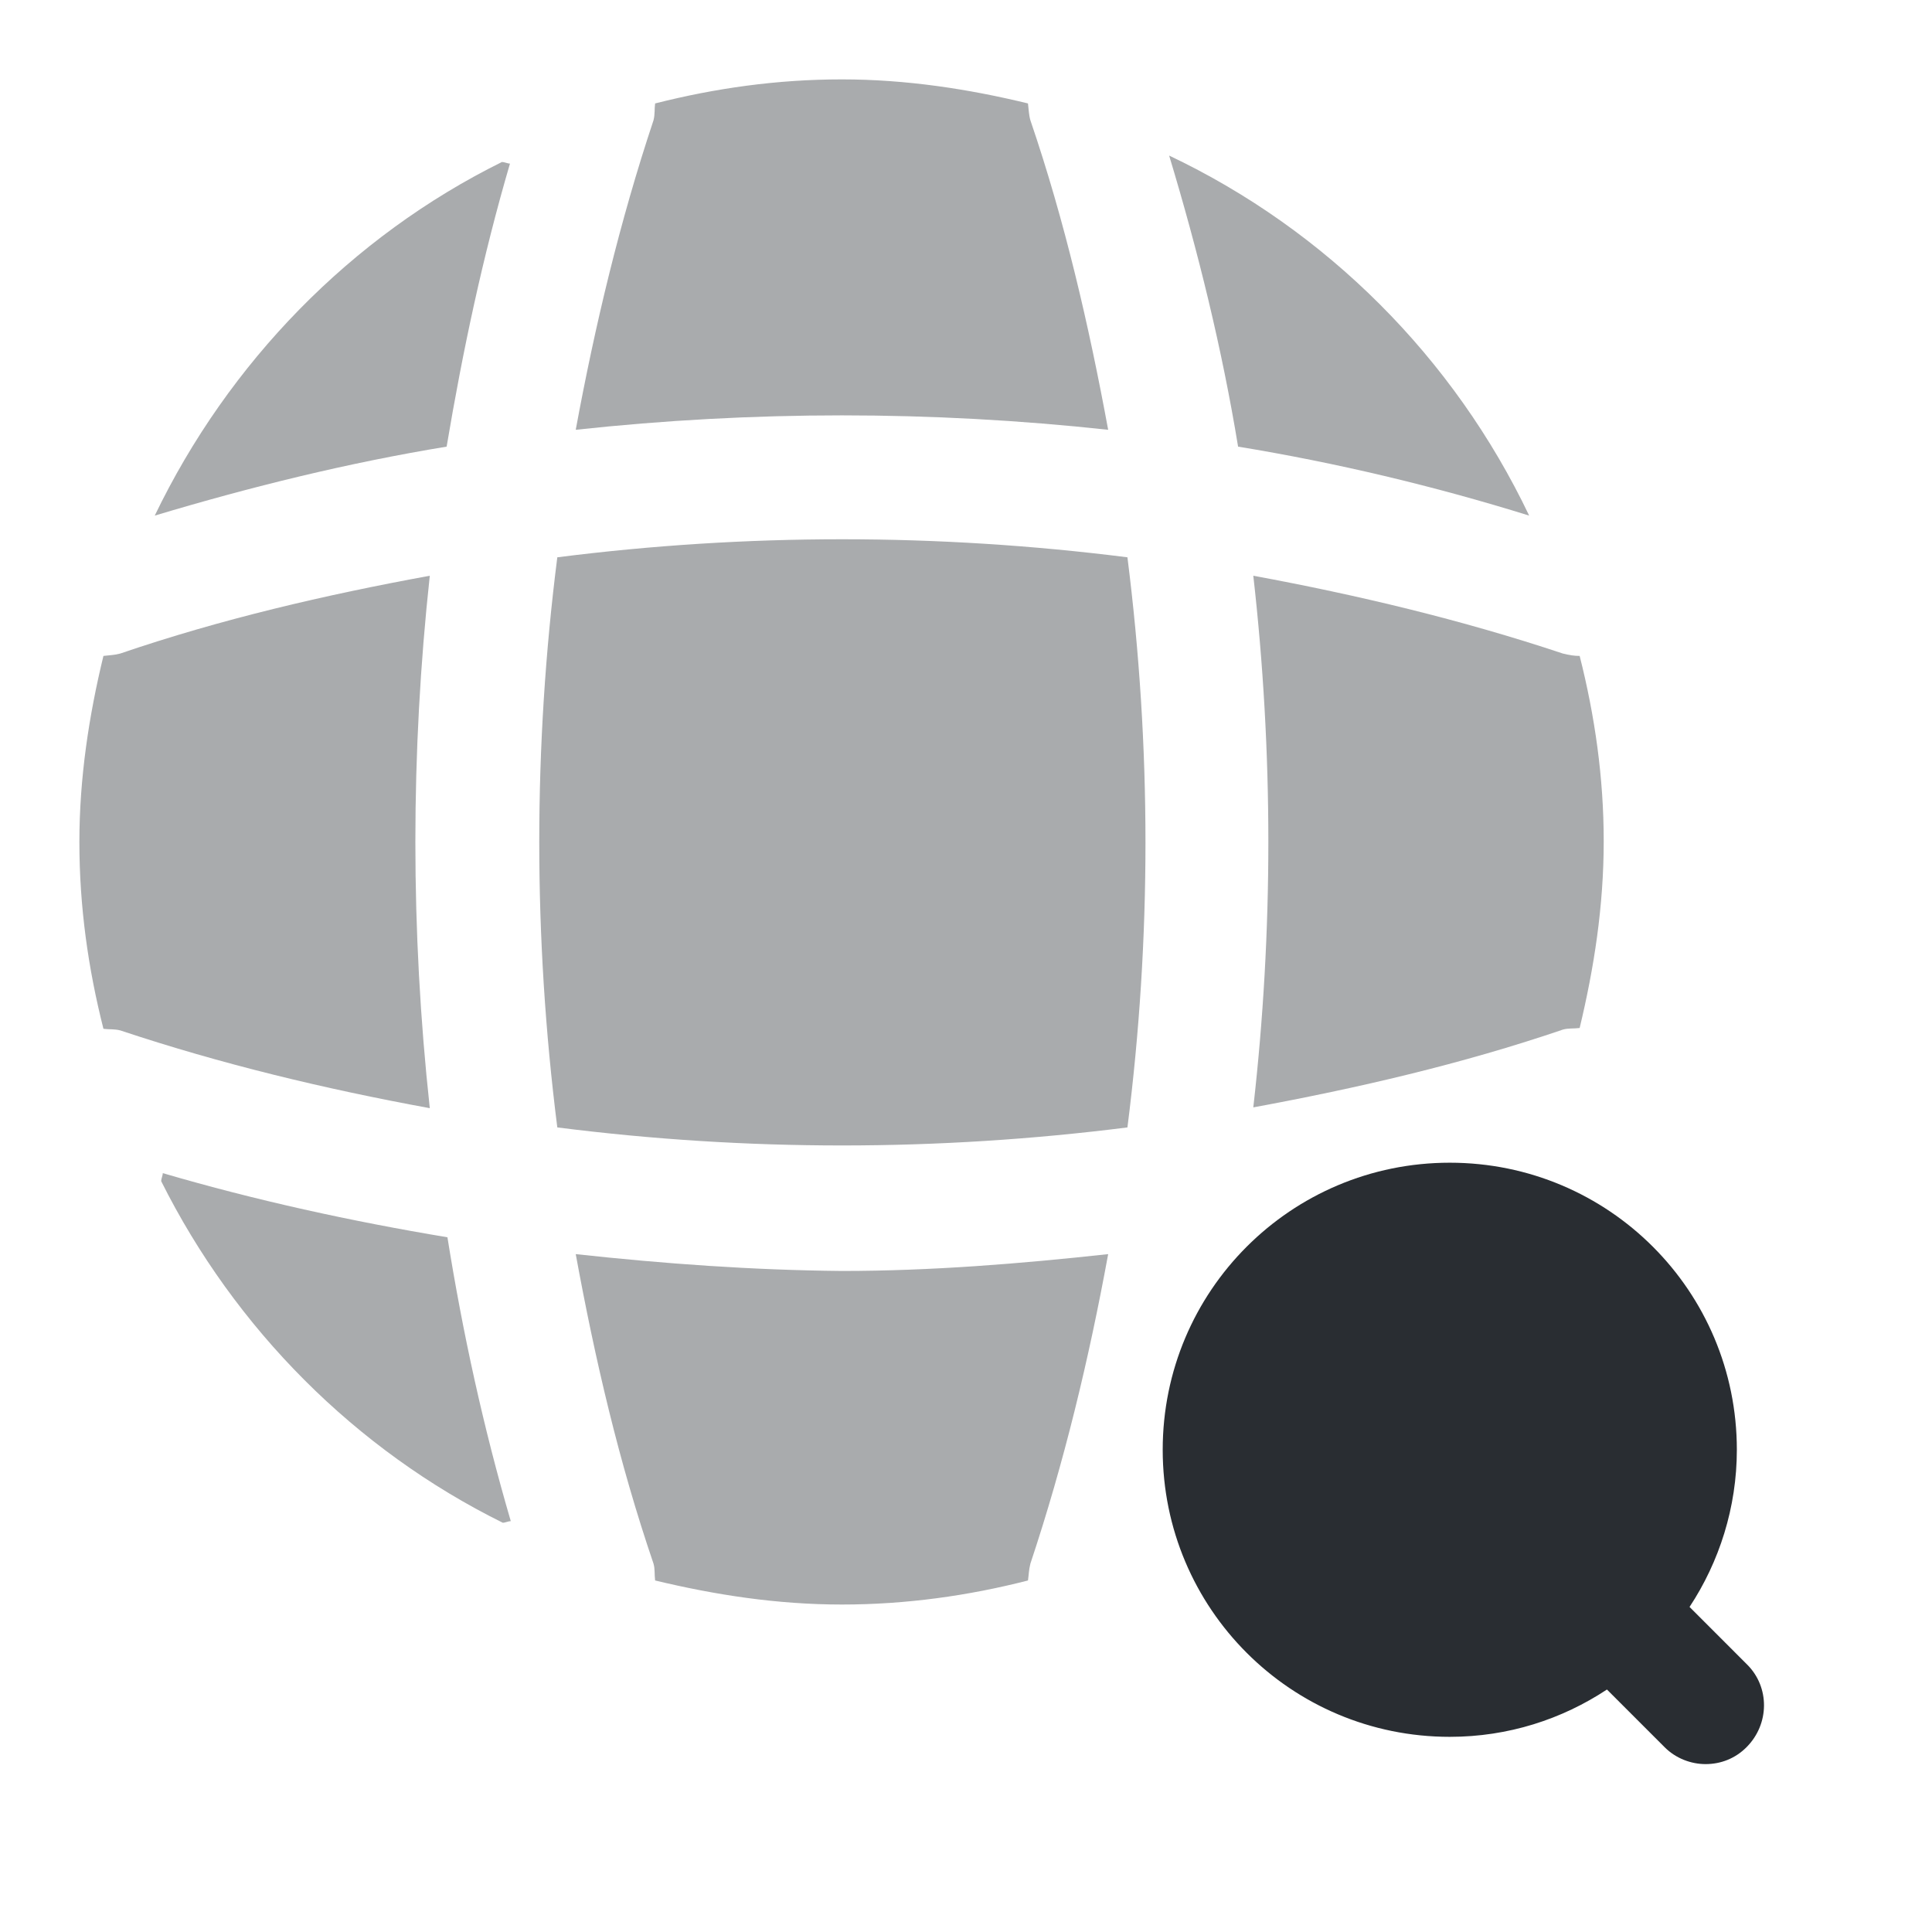 <svg width="113" height="113" viewBox="0 0 113 113" fill="none" xmlns="http://www.w3.org/2000/svg">
<path d="M102.195 97.365L98.819 93.988C100.554 91.361 101.586 88.172 101.586 84.795C101.586 75.509 94.082 68.005 84.795 68.005C75.509 68.005 68.005 75.509 68.005 84.795C68.005 94.081 75.509 101.585 84.795 101.585C88.219 101.585 91.361 100.554 93.988 98.818L97.365 102.195C98.021 102.852 98.912 103.18 99.756 103.18C100.648 103.18 101.492 102.852 102.148 102.195C103.508 100.835 103.508 98.678 102.195 97.365Z" fill="#292D32"/>
<path opacity="0.4" d="M9.521 68.615C9.521 68.755 9.427 68.943 9.427 69.084C13.742 77.713 20.777 84.795 29.407 89.063C29.547 89.063 29.735 88.969 29.875 88.969C28.281 83.529 27.061 77.948 26.17 72.367C20.542 71.429 14.961 70.209 9.521 68.615Z" fill="#292D32"/>
<path opacity="0.4" d="M89.439 30.157C85.03 20.917 77.573 13.46 68.381 9.099C70.069 14.68 71.476 20.401 72.414 26.123C78.136 27.061 83.858 28.421 89.439 30.157Z" fill="#292D32"/>
<path opacity="0.4" d="M9.051 30.157C14.679 28.468 20.401 27.061 26.123 26.123C27.061 20.542 28.233 15.008 29.828 9.568C29.687 9.568 29.5 9.474 29.359 9.474C20.542 13.835 13.366 21.199 9.051 30.157Z" fill="#292D32"/>
<path opacity="0.4" d="M64.815 25.138C63.69 19.041 62.283 12.944 60.266 7.035C60.172 6.707 60.172 6.425 60.125 6.05C56.655 5.206 52.996 4.643 49.245 4.643C45.446 4.643 41.834 5.159 38.317 6.05C38.27 6.378 38.317 6.66 38.223 7.035C36.253 12.944 34.799 19.041 33.674 25.138C44.039 24.013 54.45 24.013 64.815 25.138Z" fill="#292D32"/>
<path opacity="0.4" d="M25.138 33.674C18.994 34.8 12.944 36.207 7.035 38.224C6.707 38.317 6.425 38.317 6.05 38.364C5.206 41.835 4.643 45.493 4.643 49.245C4.643 53.044 5.159 56.655 6.05 60.173C6.378 60.22 6.66 60.173 7.035 60.267C12.944 62.236 18.994 63.69 25.138 64.816C24.013 54.451 24.013 44.039 25.138 33.674Z" fill="#292D32"/>
<path opacity="0.4" d="M92.392 38.364C92.064 38.364 91.783 38.317 91.408 38.224C85.498 36.254 79.401 34.8 73.304 33.674C74.477 44.039 74.477 54.451 73.304 64.769C79.401 63.643 85.498 62.236 91.408 60.22C91.736 60.126 92.017 60.173 92.392 60.126C93.237 56.608 93.799 52.997 93.799 49.198C93.799 45.493 93.284 41.882 92.392 38.364Z" fill="#292D32"/>
<path opacity="0.4" d="M33.674 73.352C34.799 79.496 36.206 85.546 38.223 91.455C38.317 91.783 38.27 92.065 38.317 92.44C41.834 93.284 45.446 93.847 49.245 93.847C52.996 93.847 56.655 93.331 60.125 92.44C60.172 92.112 60.172 91.83 60.266 91.455C62.236 85.546 63.69 79.496 64.815 73.352C59.656 73.915 54.45 74.337 49.245 74.337C44.039 74.29 38.833 73.915 33.674 73.352Z" fill="#292D32"/>
<path opacity="0.4" d="M32.596 32.596C31.189 43.664 31.189 54.826 32.596 65.941C43.664 67.348 54.827 67.348 65.942 65.941C67.349 54.873 67.349 43.711 65.942 32.596C54.827 31.189 43.664 31.189 32.596 32.596Z" fill="#292D32"/>
</svg>

